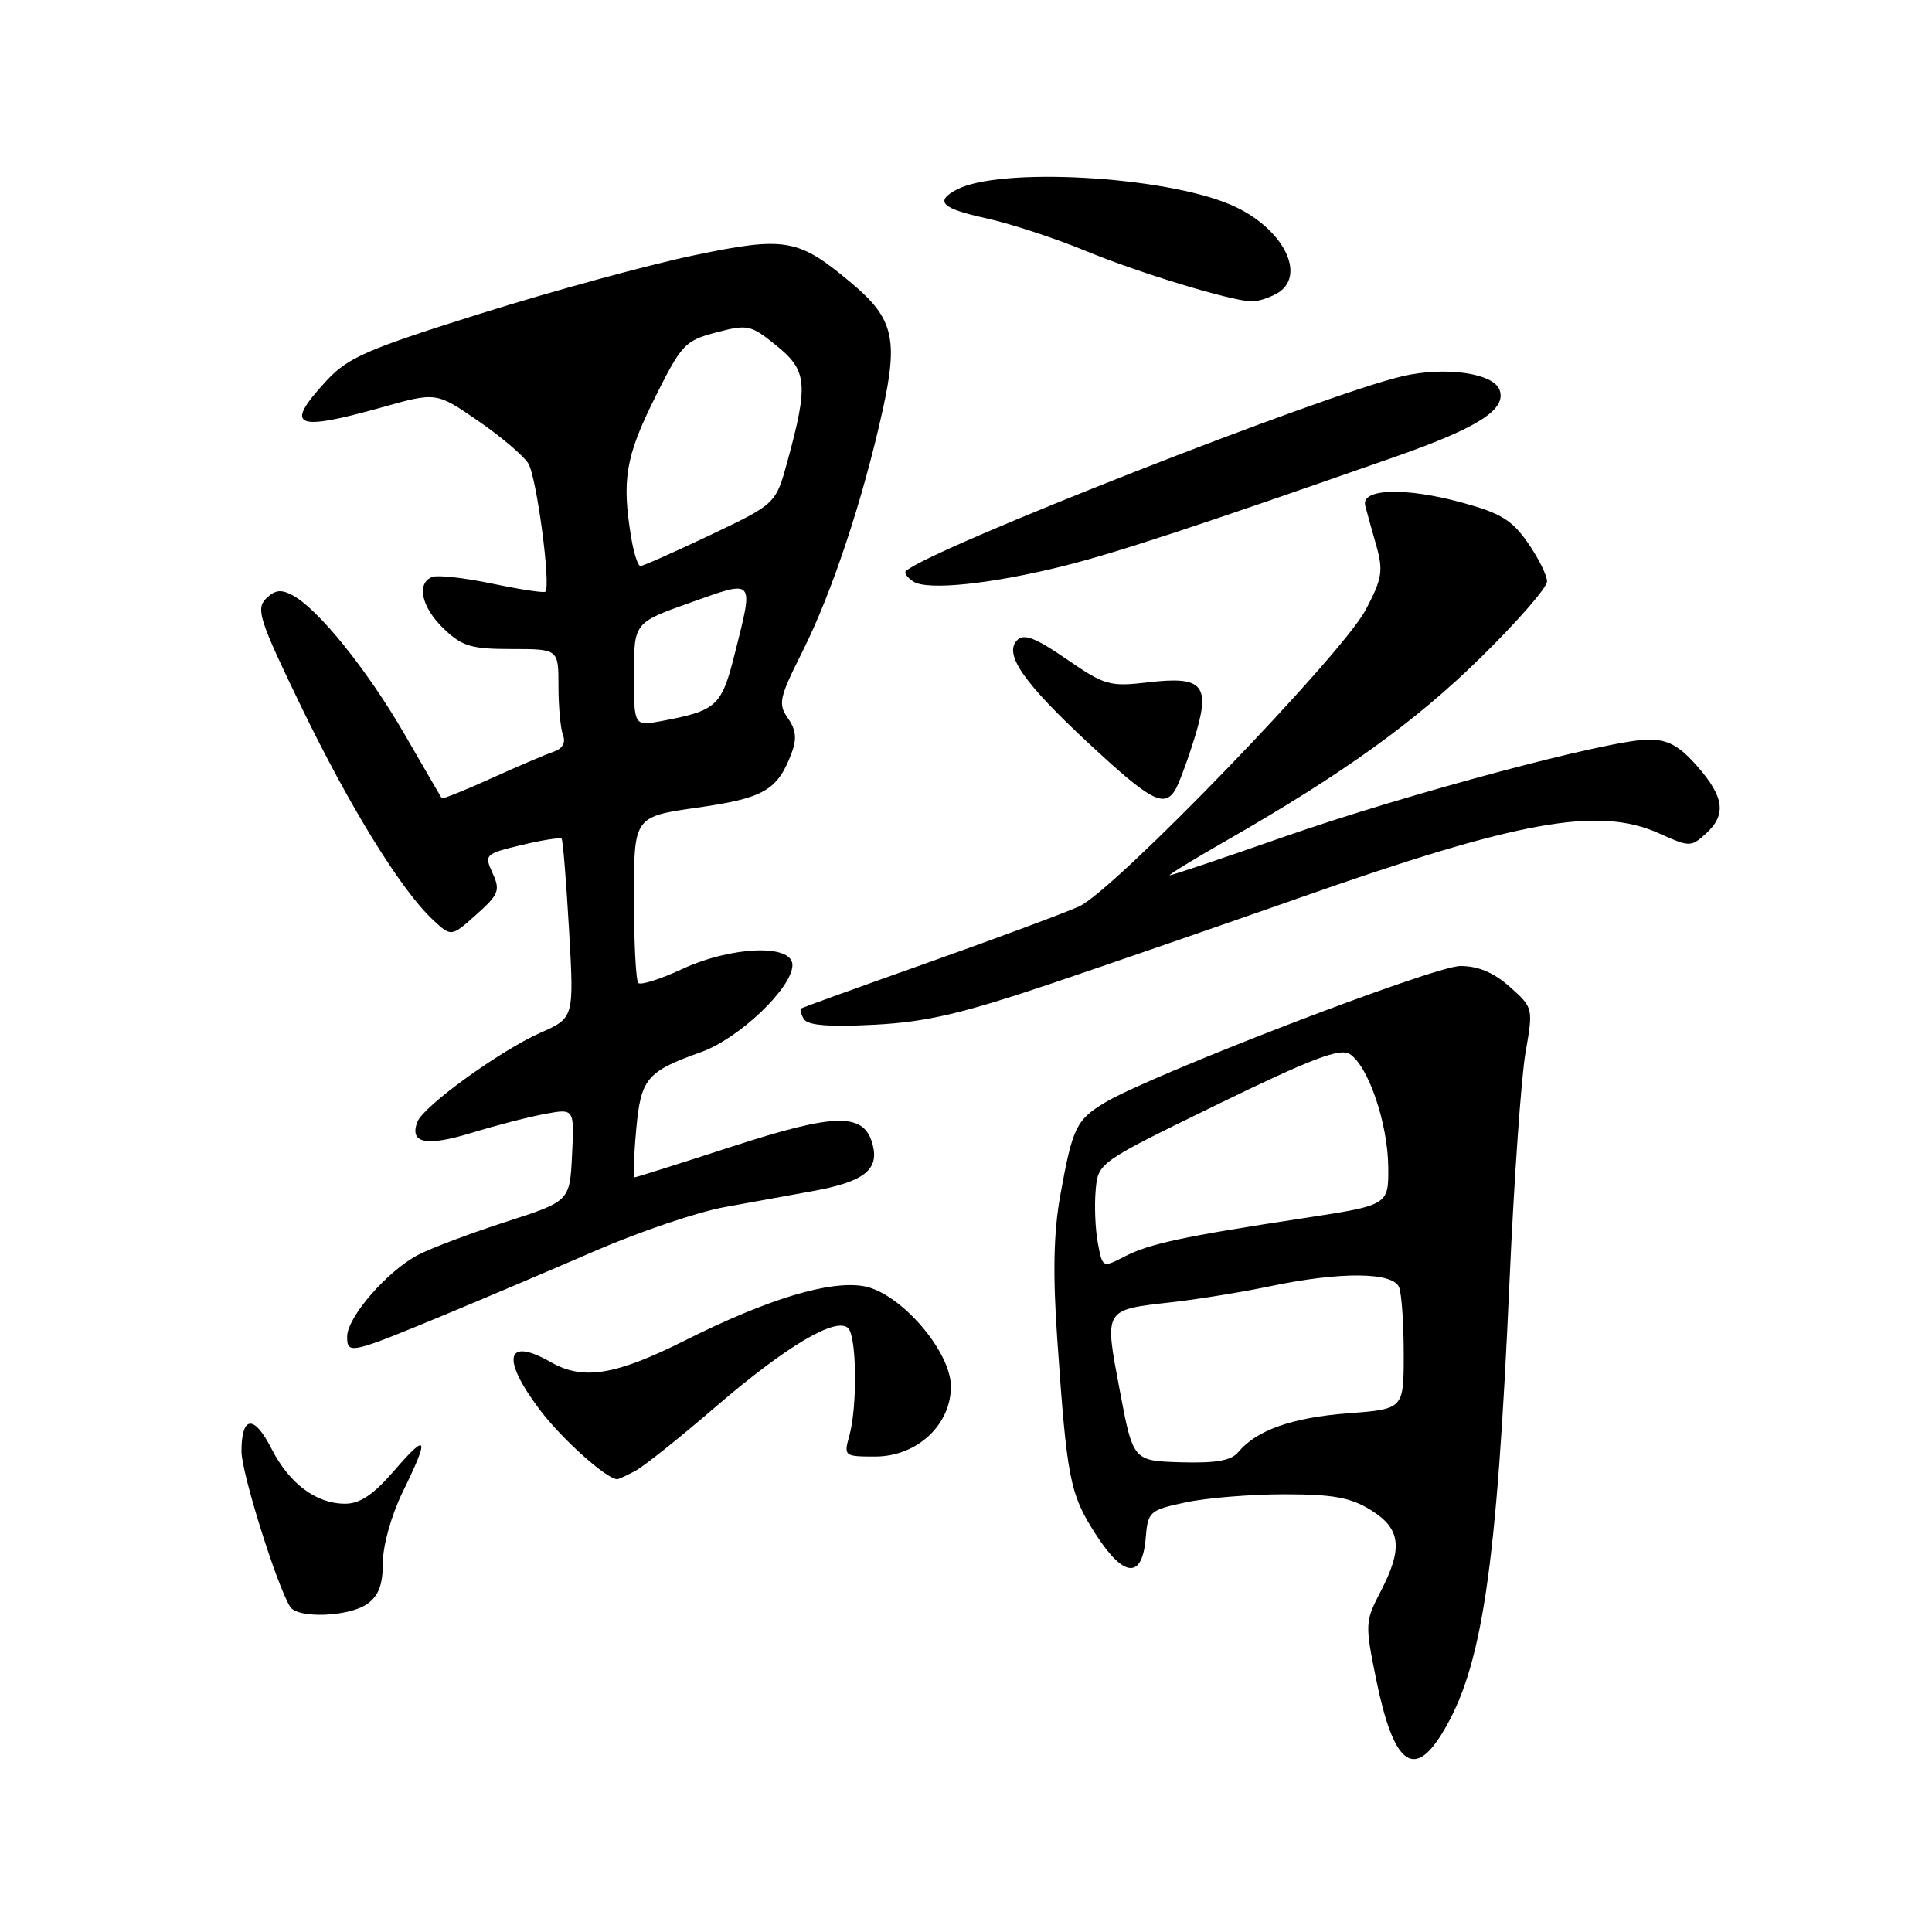 <?xml version="1.0" encoding="UTF-8" standalone="no"?>
<!DOCTYPE svg PUBLIC "-//W3C//DTD SVG 1.1//EN" "http://www.w3.org/Graphics/SVG/1.1/DTD/svg11.dtd" >
<svg xmlns="http://www.w3.org/2000/svg" xmlns:xlink="http://www.w3.org/1999/xlink" version="1.1" viewBox="0 0 256 256">
 <g >
 <path fill="currentColor"
d=" M 191.04 229.75 C 196.39 221.08 198.32 208.21 200.03 169.50 C 200.62 156.30 201.57 142.81 202.13 139.52 C 203.17 133.56 203.16 133.53 200.07 130.77 C 197.94 128.87 195.88 128.00 193.50 128.00 C 190.01 128.00 152.40 142.46 146.35 146.13 C 142.60 148.41 142.11 149.42 140.49 158.40 C 139.61 163.32 139.49 168.78 140.09 177.40 C 141.37 195.96 141.76 197.95 145.14 203.22 C 148.89 209.07 151.35 209.29 151.81 203.81 C 152.10 200.28 152.30 200.10 157.11 199.07 C 159.85 198.48 165.74 198.00 170.18 198.00 C 176.62 198.00 178.95 198.42 181.63 200.08 C 185.64 202.56 185.94 205.13 182.90 210.96 C 180.88 214.85 180.86 215.23 182.36 222.58 C 184.62 233.67 187.27 235.85 191.04 229.75 Z  M 48.64 212.54 C 50.16 211.47 50.73 210.00 50.73 207.08 C 50.73 204.79 51.85 200.78 53.36 197.69 C 56.95 190.37 56.68 189.71 52.22 194.88 C 49.50 198.04 47.70 199.25 45.74 199.25 C 41.89 199.25 38.35 196.61 35.97 191.95 C 33.66 187.41 32.00 187.56 32.00 192.32 C 32.00 195.15 36.65 210.00 38.44 212.90 C 39.42 214.49 46.20 214.25 48.64 212.54 Z  M 84.20 194.89 C 85.34 194.28 90.14 190.45 94.86 186.38 C 104.15 178.39 110.82 174.42 112.39 175.99 C 113.52 177.12 113.62 186.37 112.54 190.25 C 111.79 192.93 111.87 193.00 115.96 193.00 C 121.49 193.00 126.00 188.83 126.00 183.72 C 126.00 179.06 119.33 171.34 114.53 170.44 C 110.05 169.60 101.76 172.10 90.84 177.58 C 81.56 182.24 77.27 182.94 73.00 180.50 C 67.03 177.09 66.36 179.95 71.53 186.81 C 74.44 190.67 80.39 196.00 81.79 196.00 C 81.98 196.00 83.06 195.50 84.20 194.89 Z  M 59.50 173.98 C 64.45 171.92 73.22 168.19 79.00 165.69 C 84.78 163.19 92.42 160.60 96.00 159.95 C 99.58 159.30 104.80 158.35 107.62 157.84 C 114.42 156.61 116.48 155.04 115.65 151.74 C 114.56 147.38 110.83 147.43 96.92 151.95 C 90.09 154.17 84.33 155.99 84.11 156.00 C 83.90 156.00 83.98 153.21 84.29 149.79 C 84.91 142.88 85.64 142.00 92.91 139.40 C 97.95 137.60 105.00 130.87 105.00 127.87 C 105.00 125.05 96.93 125.36 90.33 128.43 C 87.49 129.75 84.90 130.57 84.58 130.25 C 84.26 129.93 84.00 124.84 84.00 118.94 C 84.00 108.21 84.00 108.21 92.43 107.01 C 101.20 105.76 103.01 104.73 104.86 99.87 C 105.61 97.90 105.49 96.72 104.40 95.16 C 103.07 93.26 103.25 92.46 106.35 86.29 C 110.24 78.54 114.34 66.21 116.95 54.39 C 119.04 44.93 118.38 42.18 112.91 37.58 C 105.79 31.59 104.15 31.29 92.00 33.82 C 86.03 35.06 73.35 38.52 63.82 41.51 C 48.61 46.28 46.10 47.37 43.25 50.46 C 37.60 56.57 38.99 57.23 50.59 53.98 C 57.80 51.95 57.80 51.95 63.30 55.73 C 66.32 57.80 69.33 60.35 69.99 61.39 C 71.09 63.12 73.03 77.63 72.26 78.40 C 72.08 78.59 68.93 78.11 65.26 77.34 C 61.59 76.57 58.01 76.17 57.29 76.44 C 55.13 77.27 55.84 80.47 58.80 83.31 C 61.23 85.64 62.44 86.00 67.80 86.00 C 74.00 86.00 74.00 86.00 74.00 90.92 C 74.00 93.62 74.27 96.54 74.60 97.41 C 74.99 98.41 74.53 99.21 73.35 99.61 C 72.33 99.95 68.62 101.54 65.10 103.13 C 61.58 104.73 58.62 105.91 58.53 105.77 C 58.43 105.62 56.23 101.83 53.64 97.35 C 48.69 88.79 42.18 80.70 38.78 78.88 C 37.23 78.05 36.42 78.16 35.25 79.32 C 33.89 80.69 34.37 82.18 39.86 93.53 C 46.28 106.82 53.11 117.89 57.31 121.83 C 59.79 124.16 59.79 124.16 63.11 121.19 C 66.10 118.52 66.31 117.98 65.27 115.70 C 64.15 113.24 64.25 113.14 69.11 111.97 C 71.86 111.31 74.25 110.94 74.42 111.14 C 74.59 111.34 75.03 116.76 75.40 123.19 C 76.07 134.87 76.07 134.87 71.62 136.84 C 66.27 139.21 56.11 146.56 55.31 148.64 C 54.21 151.50 56.46 151.96 62.52 150.10 C 65.81 149.09 70.21 147.96 72.30 147.58 C 76.10 146.89 76.10 146.89 75.80 153.03 C 75.50 159.17 75.50 159.17 67.00 161.91 C 62.33 163.42 57.10 165.39 55.40 166.28 C 51.32 168.41 46.00 174.54 46.00 177.10 C 46.00 179.52 46.37 179.43 59.50 173.98 Z  M 139.50 130.26 C 147.75 127.47 162.33 122.44 171.90 119.07 C 201.33 108.70 211.82 106.81 219.87 110.44 C 223.86 112.24 224.07 112.24 226.00 110.50 C 228.79 107.98 228.50 105.64 224.90 101.53 C 222.49 98.80 221.03 98.00 218.42 98.00 C 213.35 98.00 186.41 105.19 170.00 110.93 C 162.03 113.72 155.28 115.99 155.00 115.98 C 154.72 115.97 158.10 113.90 162.50 111.38 C 177.99 102.51 187.59 95.60 196.24 87.09 C 201.05 82.37 204.99 77.85 204.99 77.05 C 205.00 76.26 203.86 73.96 202.46 71.94 C 200.35 68.90 198.84 67.98 193.60 66.56 C 186.14 64.54 180.30 64.74 180.90 67.00 C 181.11 67.83 181.77 70.21 182.37 72.30 C 183.31 75.64 183.14 76.68 180.97 80.79 C 177.82 86.76 147.69 117.96 143.00 120.10 C 141.08 120.97 132.07 124.32 123.00 127.54 C 113.92 130.75 106.34 133.49 106.15 133.63 C 105.96 133.76 106.13 134.40 106.53 135.05 C 107.04 135.87 109.89 136.09 115.88 135.78 C 122.82 135.41 127.42 134.33 139.50 130.26 Z  M 155.68 104.75 C 156.13 104.06 157.26 101.05 158.20 98.05 C 160.49 90.76 159.52 89.55 152.14 90.41 C 147.04 91.01 146.40 90.83 141.34 87.35 C 137.26 84.53 135.68 83.92 134.80 84.80 C 132.95 86.65 135.58 90.44 144.41 98.64 C 152.39 106.05 154.21 107.04 155.68 104.75 Z  M 141.00 74.98 C 147.97 73.23 158.96 69.61 185.00 60.48 C 195.94 56.64 199.68 54.22 198.69 51.64 C 197.84 49.43 191.49 48.54 185.84 49.85 C 175.51 52.23 123.16 72.77 120.03 75.67 C 119.77 75.91 120.22 76.54 121.03 77.06 C 122.90 78.27 131.35 77.39 141.00 74.98 Z  M 169.07 38.96 C 173.36 36.67 170.06 30.13 163.10 27.14 C 154.20 23.31 132.41 22.11 126.75 25.13 C 123.80 26.71 124.76 27.63 130.75 28.94 C 133.91 29.64 139.84 31.58 143.92 33.27 C 150.90 36.15 162.91 39.81 165.82 39.94 C 166.54 39.97 168.00 39.53 169.07 38.96 Z  M 148.37 184.21 C 146.32 173.33 146.18 173.58 155.37 172.54 C 158.74 172.16 164.57 171.21 168.32 170.43 C 177.62 168.48 184.61 168.54 185.39 170.58 C 185.73 171.45 186.00 175.44 186.00 179.44 C 186.00 186.71 186.00 186.71 178.62 187.27 C 171.24 187.83 166.48 189.51 164.08 192.41 C 163.14 193.54 161.12 193.89 156.47 193.76 C 150.13 193.57 150.13 193.57 148.37 184.21 Z  M 145.47 164.71 C 145.13 162.90 145.00 159.76 145.18 157.73 C 145.50 154.05 145.50 154.05 161.34 146.33 C 173.76 140.28 177.53 138.84 178.84 139.66 C 181.29 141.21 183.88 148.78 183.95 154.60 C 184.00 159.69 184.00 159.69 172.75 161.41 C 156.70 163.85 152.29 164.80 149.00 166.50 C 146.10 168.00 146.09 167.99 145.47 164.71 Z  M 84.00 89.36 C 84.01 82.50 84.01 82.50 91.50 79.84 C 100.08 76.79 99.89 76.56 97.36 86.62 C 95.61 93.60 94.99 94.16 87.61 95.55 C 84.00 96.22 84.00 96.22 84.00 89.36 Z  M 83.64 71.25 C 82.38 63.62 82.89 60.53 86.70 52.86 C 90.29 45.63 90.74 45.15 94.90 44.05 C 99.09 42.95 99.48 43.04 102.90 45.81 C 106.96 49.09 107.13 50.91 104.34 61.13 C 102.80 66.76 102.80 66.76 94.14 70.88 C 89.37 73.15 85.20 75.00 84.86 75.00 C 84.53 75.00 83.98 73.31 83.64 71.25 Z "/>
</g>
</svg>
